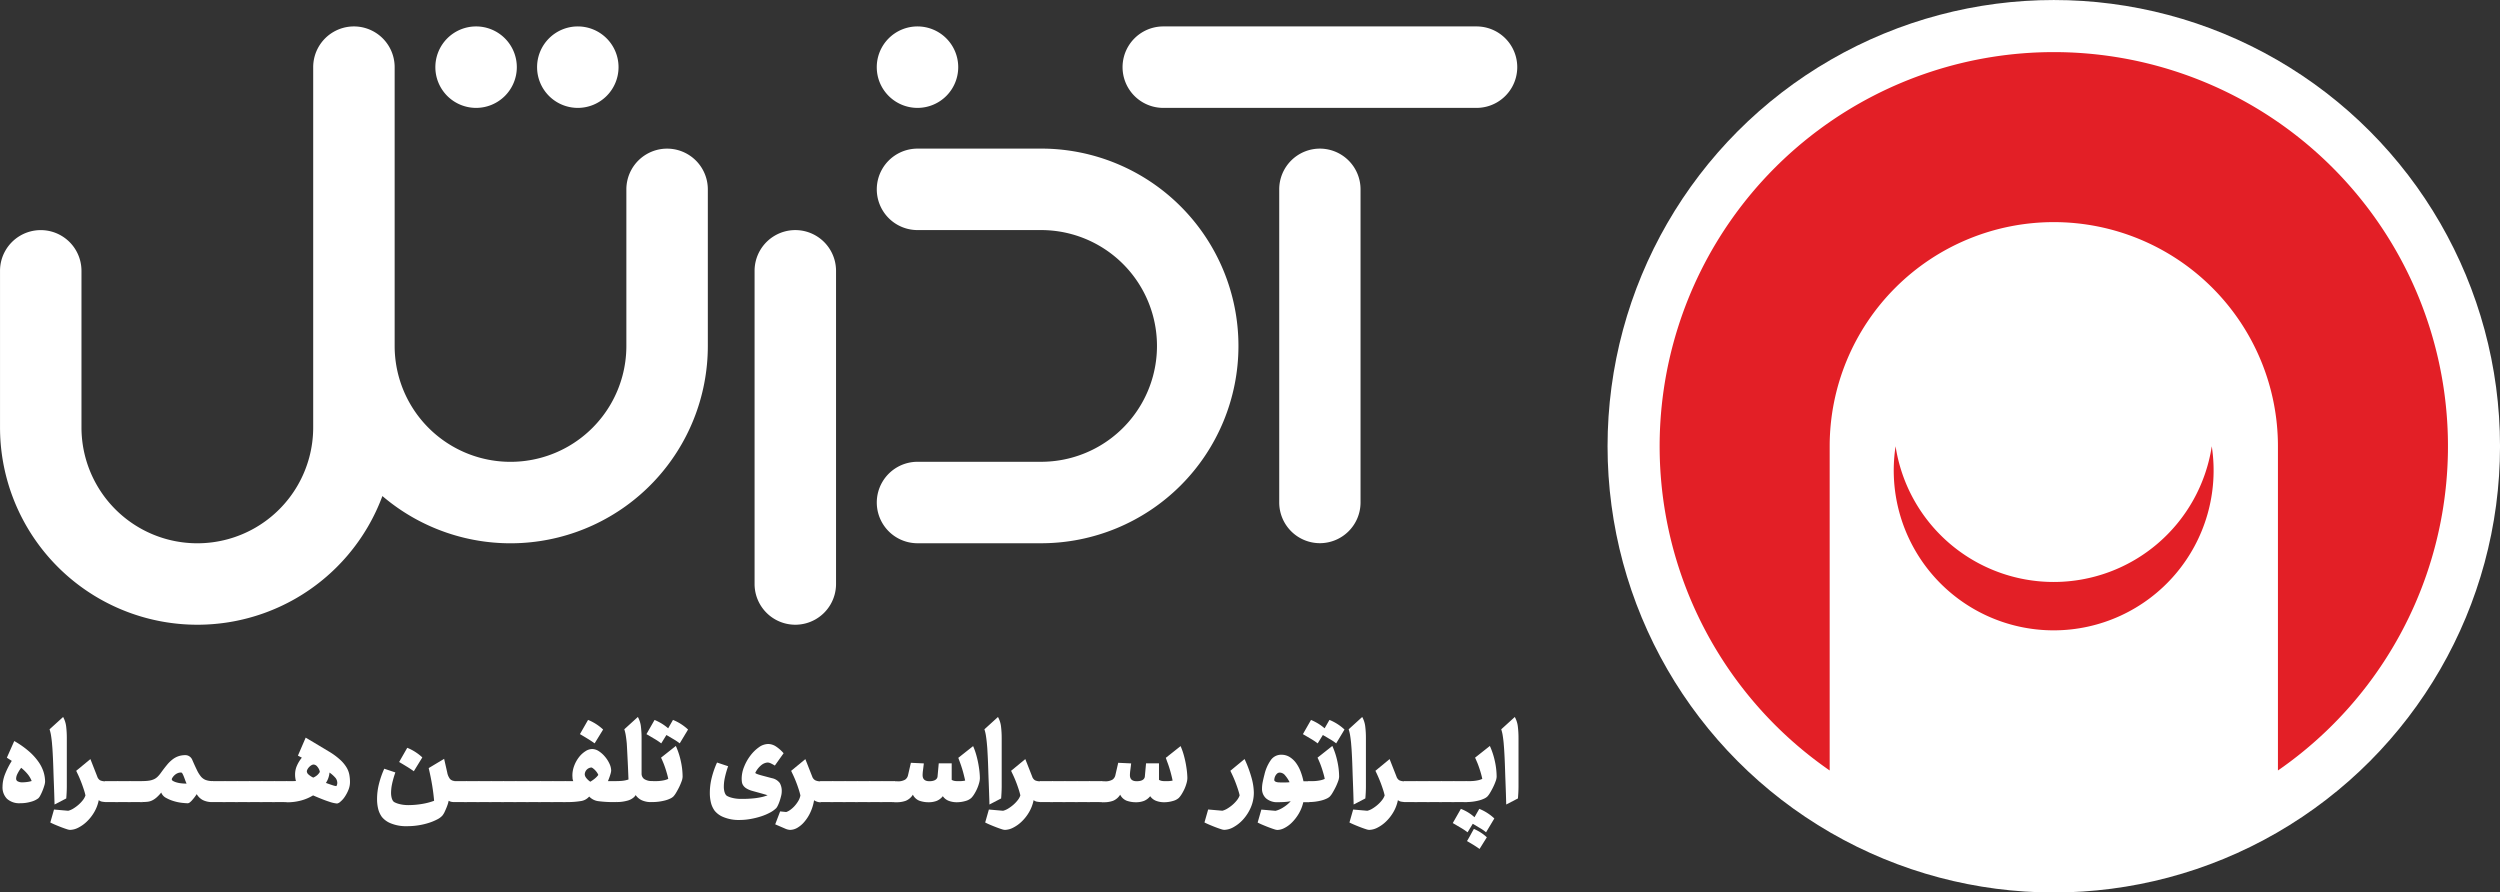 <svg xmlns="http://www.w3.org/2000/svg" width="123.254" height="44" viewBox="0 0 123.254 44"><rect x="0" y="0" width="123.254" height="44" fill="#333333" stroke="none"/><g transform="translate(-193.65 -148.953)"><g transform="translate(193.65 150.256)"><g transform="translate(0 0)"><path d="M298.9,160.947h0a2.008,2.008,0,0,0-2.009,2.009V178.4A2.008,2.008,0,0,0,298.9,180.4h0A2.008,2.008,0,0,0,300.9,178.4V162.956A2.008,2.008,0,0,0,298.9,160.947Z" transform="translate(-233.823 -154.923)" fill="#fff"/><path d="M301.7,151.086H286.257a2.008,2.008,0,0,0,0,4.016H301.7a2.008,2.008,0,1,0,0-4.016Z" transform="translate(-228.905 -151.086)" fill="#fff"/><path d="M258.566,169.531a2.008,2.008,0,1,0-4.016,0v15.44a2.008,2.008,0,1,0,4.016,0Z" transform="translate(-217.348 -157.482)" fill="#fff"/><path d="M268.427,153.094a2.008,2.008,0,1,1-2.008-2.008A2.008,2.008,0,0,1,268.427,153.094Z" transform="translate(-221.185 -151.086)" fill="#fff"/><path d="M232.8,153.094a2.008,2.008,0,1,1-2.009-2.008A2.008,2.008,0,0,1,232.8,153.094Z" transform="translate(-207.32 -151.086)" fill="#fff"/><path d="M241.013,153.094a2.008,2.008,0,1,1-2.008-2.008A2.008,2.008,0,0,1,241.013,153.094Z" transform="translate(-210.518 -151.086)" fill="#fff"/><path d="M272.514,160.947H266.42a2.008,2.008,0,1,0,0,4.016h6.094a5.712,5.712,0,0,1,0,11.424H266.42a2.008,2.008,0,1,0,0,4.016h6.094a9.728,9.728,0,0,0,0-19.457Z" transform="translate(-221.185 -154.923)" fill="#fff"/><path d="M228.547,159.119a2.008,2.008,0,1,0-4.016,0v7.721a5.712,5.712,0,1,1-11.424,0V153.094a2.008,2.008,0,0,0-4.016,0v17.762a5.712,5.712,0,1,1-11.424,0v-7.72a2.008,2.008,0,1,0-4.016,0v7.721a9.73,9.73,0,0,0,18.852,3.382,9.728,9.728,0,0,0,16.044-7.4Z" transform="translate(-193.65 -151.086)" fill="#fff"/></g><g transform="translate(0.126 34.045)"><path d="M194.433,208.759a4.425,4.425,0,0,1,.724.508,2.869,2.869,0,0,1,.468.514,1.83,1.83,0,0,1,.252.5,1.645,1.645,0,0,1,.076.481.737.737,0,0,1-.037.191,2.582,2.582,0,0,1-.088.252,2.152,2.152,0,0,1-.109.234.523.523,0,0,1-.1.143,1.007,1.007,0,0,1-.362.17,1.812,1.812,0,0,1-.52.073.909.909,0,0,1-.66-.216.8.8,0,0,1-.222-.6,1.714,1.714,0,0,1,.112-.587,3.954,3.954,0,0,1,.344-.684l-.243-.158Zm.858,1.971a1.212,1.212,0,0,0-.195-.335,2.173,2.173,0,0,0-.322-.316,1.885,1.885,0,0,0-.195.319.549.549,0,0,0-.054.216.146.146,0,0,0,.088.137.464.464,0,0,0,.216.045,2.01,2.01,0,0,0,.216-.015A1.331,1.331,0,0,0,195.291,210.73Z" transform="translate(-193.856 -207.573)" fill="#fff"/><path d="M197.771,208.125q-.018-.194-.046-.374a1.986,1.986,0,0,0-.076-.325l.669-.608a1.287,1.287,0,0,1,.149.462,4.777,4.777,0,0,1,.033.6v1.734c0,.214,0,.422,0,.62s-.011.4-.027.6l-.578.3q-.006-.236-.015-.526t-.021-.593c-.008-.2-.015-.4-.021-.6s-.013-.384-.021-.556-.016-.322-.024-.45S197.774,208.186,197.771,208.125Z" transform="translate(-195.332 -206.818)" fill="#fff"/><path d="M200.451,212.331a1.738,1.738,0,0,1-.192-.021.344.344,0,0,1-.161-.076,1.915,1.915,0,0,1-.228.6,2.093,2.093,0,0,1-.365.462,1.721,1.721,0,0,1-.423.3.93.93,0,0,1-.4.106.581.581,0,0,1-.155-.034c-.071-.022-.152-.051-.243-.085s-.188-.073-.289-.115-.2-.086-.286-.131l.183-.639.7.061a.869.869,0,0,0,.237-.1,1.833,1.833,0,0,0,.258-.186,1.617,1.617,0,0,0,.222-.231.781.781,0,0,0,.133-.24,2.642,2.642,0,0,0-.073-.268c-.033-.1-.069-.207-.11-.316s-.085-.219-.133-.329-.1-.211-.14-.3l.7-.578.334.851a.351.351,0,0,0,.143.195.6.6,0,0,0,.277.049h.006v1.034Z" transform="translate(-195.355 -208.135)" fill="#fff"/><path d="M202.111,213.029c-.032,0-.061-.051-.085-.152a1.833,1.833,0,0,1,0-.729c.024-.1.053-.152.085-.152h.608v1.034Z" transform="translate(-197.021 -208.833)" fill="#fff"/><path d="M203.106,213.029c-.032,0-.06-.051-.085-.152a1.832,1.832,0,0,1,0-.729c.024-.1.053-.152.085-.152h.608v1.034Z" transform="translate(-197.408 -208.833)" fill="#fff"/><path d="M204.1,213.029c-.032,0-.061-.051-.086-.152a1.862,1.862,0,0,1,0-.729c.024-.1.053-.152.086-.152h.608v1.034Z" transform="translate(-197.796 -208.833)" fill="#fff"/><path d="M208.533,212.215a1.026,1.026,0,0,1-.477-.1.755.755,0,0,1-.3-.292c-.037.057-.076.112-.118.167s-.083.1-.122.146a.689.689,0,0,1-.109.1.165.165,0,0,1-.089.037c-.061,0-.156-.007-.286-.021a2.277,2.277,0,0,1-.4-.082,1.856,1.856,0,0,1-.386-.161.5.5,0,0,1-.24-.265,1.908,1.908,0,0,1-.24.252.984.984,0,0,1-.219.143.7.7,0,0,1-.216.06,2,2,0,0,1-.232.012c-.032,0-.06-.051-.085-.152a1.833,1.833,0,0,1,0-.729c.024-.1.053-.152.085-.152a2,2,0,0,0,.313-.021.913.913,0,0,0,.232-.067.627.627,0,0,0,.179-.122,1.3,1.3,0,0,0,.158-.185c.114-.158.218-.294.313-.407a1.653,1.653,0,0,1,.283-.274,1.006,1.006,0,0,1,.289-.152,1.062,1.062,0,0,1,.331-.049.349.349,0,0,1,.2.061.381.381,0,0,1,.131.152q.134.31.234.514a1.585,1.585,0,0,0,.2.326.588.588,0,0,0,.241.173,1.013,1.013,0,0,0,.356.052v1.034Zm-2.007-1.125c0,.033.021.061.064.086a.787.787,0,0,0,.164.067,1.253,1.253,0,0,0,.232.046,2.286,2.286,0,0,0,.27.015,2.1,2.1,0,0,1-.081-.2c-.023-.065-.045-.123-.067-.176a1.041,1.041,0,0,0-.061-.125.077.077,0,0,0-.064-.046.42.42,0,0,0-.189.042.552.552,0,0,0-.143.1.6.6,0,0,0-.091.112A.184.184,0,0,0,206.526,211.09Z" transform="translate(-198.183 -208.019)" fill="#fff"/><path d="M210.772,213.029c-.032,0-.061-.051-.086-.152a1.863,1.863,0,0,1,0-.729c.024-.1.053-.152.086-.152h.608v1.034Z" transform="translate(-200.391 -208.833)" fill="#fff"/><path d="M211.767,213.029c-.032,0-.06-.051-.085-.152a1.833,1.833,0,0,1,0-.729c.024-.1.053-.152.085-.152h.608v1.034Z" transform="translate(-200.778 -208.833)" fill="#fff"/><path d="M212.763,213.029c-.032,0-.061-.051-.085-.152a1.833,1.833,0,0,1,0-.729c.024-.1.053-.152.085-.152h.608v1.034Z" transform="translate(-201.166 -208.833)" fill="#fff"/><path d="M213.758,213.029c-.032,0-.06-.051-.085-.152a1.833,1.833,0,0,1,0-.729c.024-.1.053-.152.085-.152h.608v1.034Z" transform="translate(-201.553 -208.833)" fill="#fff"/><path d="M214.753,213.029c-.032,0-.06-.051-.085-.152a1.833,1.833,0,0,1,0-.729c.024-.1.053-.152.085-.152h.609v1.034Z" transform="translate(-201.94 -208.833)" fill="#fff"/><path d="M215.749,213.029c-.033,0-.061-.051-.086-.152a1.833,1.833,0,0,1,0-.729c.024-.1.053-.152.086-.152h.608v1.034Z" transform="translate(-202.328 -208.833)" fill="#fff"/><path d="M216.622,211.144a1.575,1.575,0,0,1,.037-.365c.024-.1.053-.152.086-.152H217c.063,0,.123,0,.179-.006a1.188,1.188,0,0,1-.042-.329,1.058,1.058,0,0,1,.094-.432,1.682,1.682,0,0,1,.24-.389l-.194-.1.383-.888,1.149.687a3.383,3.383,0,0,1,.545.4,1.716,1.716,0,0,1,.313.371,1.084,1.084,0,0,1,.143.362,2,2,0,0,1,.034.362,1.022,1.022,0,0,1-.079.4,1.81,1.81,0,0,1-.182.341,1.109,1.109,0,0,1-.213.237.326.326,0,0,1-.164.089,1.669,1.669,0,0,1-.4-.094c-.2-.064-.457-.166-.782-.307a2.272,2.272,0,0,1-.58.249,2.609,2.609,0,0,1-.7.091c-.032,0-.061-.051-.086-.152A1.572,1.572,0,0,1,216.622,211.144Zm1.095-1a.214.214,0,0,0,.07.146.962.962,0,0,0,.246.164.744.744,0,0,0,.2-.125.639.639,0,0,0,.125-.155.529.529,0,0,0-.119-.252.257.257,0,0,0-.186-.112.225.225,0,0,0-.115.037.49.49,0,0,0-.109.088.473.473,0,0,0-.079.109A.225.225,0,0,0,217.717,210.141Zm1.5.566a.393.393,0,0,0-.109-.265,1.537,1.537,0,0,0-.274-.24,1.086,1.086,0,0,1-.177.511c.122.045.23.082.326.113a.809.809,0,0,0,.191.045A.344.344,0,0,0,219.219,210.706Z" transform="translate(-202.715 -207.465)" fill="#fff"/><path d="M227.9,211.983a.816.816,0,0,1-.152-.012.375.375,0,0,1-.134-.054.688.688,0,0,0-.021.076q-.009.039-.022.082a3.09,3.09,0,0,1-.143.356.9.9,0,0,1-.13.222.877.877,0,0,1-.25.183,2.541,2.541,0,0,1-.4.167,3.4,3.4,0,0,1-.508.122,3.516,3.516,0,0,1-.575.046,1.975,1.975,0,0,1-.815-.143,1.075,1.075,0,0,1-.432-.313,1.147,1.147,0,0,1-.183-.4,1.977,1.977,0,0,1-.054-.475,3.06,3.06,0,0,1,.1-.778,4.356,4.356,0,0,1,.255-.724l.547.183a4.758,4.758,0,0,0-.164.574,2.2,2.2,0,0,0-.048.417,1.02,1.02,0,0,0,.024.24.536.536,0,0,0,.067.167.221.221,0,0,0,.094.079.941.941,0,0,0,.173.067,1.593,1.593,0,0,0,.228.049,1.819,1.819,0,0,0,.265.018,4.1,4.1,0,0,0,.66-.055,3.161,3.161,0,0,0,.611-.158q-.03-.359-.094-.754t-.173-.858l.761-.456.152.669a.745.745,0,0,0,.137.322.328.328,0,0,0,.228.1v1.034Zm-2.007-1.52c-.093-.068-.208-.145-.344-.228s-.262-.159-.38-.228l.4-.7a2.3,2.3,0,0,1,.414.216,2.349,2.349,0,0,1,.329.258Z" transform="translate(-205.617 -207.787)" fill="#fff"/><path d="M230.264,213.029c-.032,0-.06-.051-.085-.152a1.833,1.833,0,0,1,0-.729c.024-.1.053-.152.085-.152h.608v1.034Z" transform="translate(-207.976 -208.833)" fill="#fff"/><path d="M231.259,213.029c-.032,0-.06-.051-.085-.152a1.833,1.833,0,0,1,0-.729c.024-.1.053-.152.085-.152h.608v1.034Z" transform="translate(-208.363 -208.833)" fill="#fff"/><path d="M232.255,213.029c-.032,0-.061-.051-.085-.152a1.833,1.833,0,0,1,0-.729c.024-.1.053-.152.085-.152h.608v1.034Z" transform="translate(-208.751 -208.833)" fill="#fff"/><path d="M233.25,213.029c-.033,0-.061-.051-.086-.152a1.833,1.833,0,0,1,0-.729c.024-.1.053-.152.086-.152h.608v1.034Z" transform="translate(-209.138 -208.833)" fill="#fff"/><path d="M234.245,213.029c-.032,0-.061-.051-.086-.152a1.833,1.833,0,0,1,0-.729c.024-.1.053-.152.086-.152h.608v1.034Z" transform="translate(-209.525 -208.833)" fill="#fff"/><path d="M235.241,213.029c-.032,0-.06-.051-.085-.152a1.833,1.833,0,0,1,0-.729c.024-.1.053-.152.085-.152h.608v1.034Z" transform="translate(-209.913 -208.833)" fill="#fff"/><path d="M236.237,213.029c-.032,0-.061-.051-.086-.152a1.863,1.863,0,0,1,0-.729c.024-.1.053-.152.086-.152h.608v1.034Z" transform="translate(-210.3 -208.833)" fill="#fff"/><path d="M237.232,213.029c-.032,0-.061-.051-.085-.152a1.833,1.833,0,0,1,0-.729c.024-.1.053-.152.085-.152h.608v1.034Z" transform="translate(-210.687 -208.833)" fill="#fff"/><path d="M238.227,213.029c-.033,0-.061-.051-.086-.152a1.833,1.833,0,0,1,0-.729c.024-.1.053-.152.086-.152h.608v1.034Z" transform="translate(-211.075 -208.833)" fill="#fff"/><path d="M241.625,211.107a5.612,5.612,0,0,1-.773-.043.745.745,0,0,1-.468-.231.657.657,0,0,1-.42.225,3.853,3.853,0,0,1-.651.048h-.092c-.032,0-.06-.051-.085-.152a1.833,1.833,0,0,1,0-.729c.024-.1.053-.152.085-.152h.377a.544.544,0,0,1-.036-.149c0-.046-.006-.088-.006-.125a1.354,1.354,0,0,1,.091-.487,1.619,1.619,0,0,1,.234-.42,1.262,1.262,0,0,1,.316-.291.622.622,0,0,1,.332-.11.615.615,0,0,1,.331.107,1.361,1.361,0,0,1,.3.268,1.5,1.5,0,0,1,.222.346.831.831,0,0,1,.086.344.754.754,0,0,1-.034.167c-.023.079-.052.165-.088.258l-.037.092h.432v1.034Zm-.973-2.895c-.093-.068-.208-.145-.343-.228s-.263-.159-.381-.228l.4-.7a2.319,2.319,0,0,1,.414.216,2.44,2.44,0,0,1,.329.258Zm-.177,1.192a.352.352,0,0,0-.31.334.3.3,0,0,0,.058.158.847.847,0,0,0,.216.207,1.734,1.734,0,0,0,.222-.155,1,1,0,0,0,.173-.18.6.6,0,0,0-.06-.112.857.857,0,0,0-.095-.118.715.715,0,0,0-.106-.094A.169.169,0,0,0,240.475,209.4Z" transform="translate(-211.462 -206.911)" fill="#fff"/><path d="M245.057,211.014a1.089,1.089,0,0,1-.474-.091.74.74,0,0,1-.3-.255.489.489,0,0,1-.078.1.782.782,0,0,1-.347.18,1.887,1.887,0,0,1-.5.064c-.033,0-.061-.051-.086-.152a1.833,1.833,0,0,1,0-.729c.024-.1.053-.152.086-.152s.1,0,.213-.009a1.406,1.406,0,0,0,.359-.07c-.009-.194-.016-.386-.024-.574s-.017-.362-.025-.52-.015-.3-.021-.414-.011-.206-.015-.268q-.018-.194-.046-.374a1.989,1.989,0,0,0-.076-.325l.669-.608a1.287,1.287,0,0,1,.149.462,4.766,4.766,0,0,1,.034.6v1.734a.325.325,0,0,0,.124.261.668.668,0,0,0,.423.1v1.034Z" transform="translate(-213.07 -206.818)" fill="#fff"/><path d="M247.463,208.212a2.684,2.684,0,0,0-.307-.206l-.35-.206-.255.413a3.259,3.259,0,0,0-.346-.231l-.383-.225.4-.7a2.739,2.739,0,0,1,.371.191,2.51,2.51,0,0,1,.3.222l.237-.414a2.339,2.339,0,0,1,.414.216,2.442,2.442,0,0,1,.329.258ZM246,210.59a1.579,1.579,0,0,1,.036-.365c.024-.1.053-.152.086-.152h.17c.053,0,.115,0,.186-.009a1.7,1.7,0,0,0,.219-.034.951.951,0,0,0,.2-.067c-.016-.081-.037-.169-.064-.262s-.054-.185-.085-.276-.063-.181-.1-.268-.07-.167-.107-.24l.73-.578a3.737,3.737,0,0,1,.246.751,3.62,3.62,0,0,1,.088.769.719.719,0,0,1-.048.219,2.856,2.856,0,0,1-.122.289q-.073.148-.152.28a1.031,1.031,0,0,1-.134.185.569.569,0,0,1-.164.106,1.41,1.41,0,0,1-.249.089,2.5,2.5,0,0,1-.62.079c-.032,0-.061-.051-.086-.152A1.576,1.576,0,0,1,246,210.59Z" transform="translate(-214.077 -206.911)" fill="#fff"/><path d="M252.422,212.748a1.973,1.973,0,0,1-.815-.143,1.065,1.065,0,0,1-.432-.313,1.142,1.142,0,0,1-.183-.4,1.975,1.975,0,0,1-.054-.474,3.066,3.066,0,0,1,.1-.779,4.326,4.326,0,0,1,.255-.723l.547.182a4.624,4.624,0,0,0-.164.575,2.143,2.143,0,0,0-.048.417,1.015,1.015,0,0,0,.024.24.541.541,0,0,0,.067.167.224.224,0,0,0,.094.079.962.962,0,0,0,.173.067,1.683,1.683,0,0,0,.228.048,1.81,1.81,0,0,0,.264.018c.1,0,.2,0,.323-.006s.235-.013.353-.027a3.267,3.267,0,0,0,.34-.057,1.715,1.715,0,0,0,.292-.091c-.106-.032-.221-.065-.344-.1s-.262-.071-.416-.115a1.12,1.12,0,0,1-.287-.122.511.511,0,0,1-.155-.146.4.4,0,0,1-.064-.164,1.27,1.27,0,0,1-.012-.176,1.571,1.571,0,0,1,.118-.575,2.325,2.325,0,0,1,.307-.55,1.919,1.919,0,0,1,.42-.414.8.8,0,0,1,.462-.164.71.71,0,0,1,.368.112,1.824,1.824,0,0,1,.392.344l-.432.608a2.143,2.143,0,0,0-.2-.109.39.39,0,0,0-.158-.042.548.548,0,0,0-.283.109,1.084,1.084,0,0,0-.326.407.328.328,0,0,0,.092.051c.037.015.086.031.148.049s.141.04.235.064l.346.092a.633.633,0,0,1,.392.243.794.794,0,0,1,.094.414.967.967,0,0,1-.03.219c-.021.086-.045.17-.073.253a1.754,1.754,0,0,1-.091.222.55.55,0,0,1-.079.128,1.321,1.321,0,0,1-.307.219,2.638,2.638,0,0,1-.432.183,3.779,3.779,0,0,1-.511.128A3.082,3.082,0,0,1,252.422,212.748Z" transform="translate(-216.068 -207.67)" fill="#fff"/><path d="M258.13,212.24a2.262,2.262,0,0,1-.183.6,1.981,1.981,0,0,1-.294.462,1.342,1.342,0,0,1-.353.3.732.732,0,0,1-.356.1.693.693,0,0,1-.25-.067l-.48-.207.243-.638.3.031a.72.72,0,0,0,.191-.1,1.328,1.328,0,0,0,.216-.191,1.5,1.5,0,0,0,.185-.25.806.806,0,0,0,.107-.276c-.017-.077-.041-.167-.073-.268s-.068-.207-.109-.316-.085-.219-.134-.329-.1-.211-.14-.3l.7-.578.335.851a.343.343,0,0,0,.152.192.586.586,0,0,0,.274.052v1.034A.584.584,0,0,1,258.13,212.24Z" transform="translate(-218.121 -208.135)" fill="#fff"/><path d="M259.821,213.029c-.032,0-.061-.051-.086-.152a1.863,1.863,0,0,1,0-.729c.024-.1.053-.152.086-.152h.608v1.034Z" transform="translate(-219.477 -208.833)" fill="#fff"/><path d="M260.816,213.029c-.032,0-.061-.051-.086-.152a1.863,1.863,0,0,1,0-.729c.024-.1.053-.152.086-.152h.608v1.034Z" transform="translate(-219.865 -208.833)" fill="#fff"/><path d="M261.811,213.029c-.033,0-.061-.051-.086-.152a1.833,1.833,0,0,1,0-.729c.024-.1.053-.152.086-.152h.608v1.034Z" transform="translate(-220.252 -208.833)" fill="#fff"/><path d="M262.807,213.029c-.032,0-.06-.051-.085-.152a1.833,1.833,0,0,1,0-.729c.024-.1.053-.152.085-.152h.608v1.034Z" transform="translate(-220.639 -208.833)" fill="#fff"/><path d="M263.8,213.029c-.032,0-.06-.051-.085-.152a1.833,1.833,0,0,1,0-.729c.024-.1.053-.152.085-.152h.608v1.034Z" transform="translate(-221.027 -208.833)" fill="#fff"/><path d="M264.8,213.029c-.032,0-.061-.051-.085-.152a1.833,1.833,0,0,1,0-.729c.024-.1.053-.152.085-.152h.608v1.034Z" transform="translate(-221.414 -208.833)" fill="#fff"/><path d="M268.864,210.891l.173,0a1.28,1.28,0,0,0,.222-.027c-.016-.077-.037-.164-.061-.261s-.051-.2-.082-.3-.063-.2-.1-.3l-.095-.261.73-.578a3.371,3.371,0,0,1,.167.478c.043.16.076.31.1.45s.042.267.052.381.015.2.015.274a.917.917,0,0,1-.04.243,1.92,1.92,0,0,1-.1.28,2.157,2.157,0,0,1-.139.261,1.044,1.044,0,0,1-.144.189.7.7,0,0,1-.294.152,1.524,1.524,0,0,1-.435.06,1.117,1.117,0,0,1-.368-.064.618.618,0,0,1-.307-.235.742.742,0,0,1-.313.235,1.088,1.088,0,0,1-.38.064,1.368,1.368,0,0,1-.459-.073.6.6,0,0,1-.325-.3.747.747,0,0,1-.347.3,1.285,1.285,0,0,1-.45.073h-.091c-.033,0-.061-.051-.086-.152a1.833,1.833,0,0,1,0-.729c.024-.1.053-.152.086-.152h.122a.682.682,0,0,0,.386-.082.359.359,0,0,0,.142-.222l.14-.608.639.03q-.025.207-.043.347a1.976,1.976,0,0,0-.018.231c0,.2.111.3.335.3s.367-.071.4-.213l.061-.669h.638v.815a.424.424,0,0,0,.14.052A.706.706,0,0,0,268.864,210.891Z" transform="translate(-221.801 -207.728)" fill="#fff"/><path d="M273.22,208.125q-.018-.194-.046-.374a1.928,1.928,0,0,0-.076-.325l.669-.608a1.275,1.275,0,0,1,.149.462,4.772,4.772,0,0,1,.034.6v1.734c0,.214,0,.422,0,.62s-.012.4-.027.6l-.578.3c0-.158-.009-.333-.015-.526s-.013-.39-.021-.593-.015-.4-.021-.6-.013-.384-.021-.556-.017-.322-.024-.45S273.224,208.186,273.22,208.125Z" transform="translate(-224.691 -206.818)" fill="#fff"/><path d="M275.9,212.331a1.726,1.726,0,0,1-.191-.021.346.346,0,0,1-.161-.076,1.915,1.915,0,0,1-.228.6,2.111,2.111,0,0,1-.365.462,1.732,1.732,0,0,1-.423.3.932.932,0,0,1-.4.106.591.591,0,0,1-.155-.034c-.071-.022-.152-.051-.243-.085s-.188-.073-.289-.115-.2-.086-.285-.131l.182-.639.7.061a.88.88,0,0,0,.238-.1,1.862,1.862,0,0,0,.258-.186,1.615,1.615,0,0,0,.222-.231.784.784,0,0,0,.134-.24c-.016-.077-.041-.167-.073-.268s-.068-.207-.109-.316-.085-.219-.134-.329-.1-.211-.14-.3l.7-.578.335.851a.348.348,0,0,0,.143.195.6.6,0,0,0,.276.049h.007v1.034Z" transform="translate(-224.715 -208.135)" fill="#fff"/><path d="M277.56,213.029c-.032,0-.061-.051-.085-.152a1.833,1.833,0,0,1,0-.729c.024-.1.053-.152.085-.152h.608v1.034Z" transform="translate(-226.38 -208.833)" fill="#fff"/><path d="M278.556,213.029c-.032,0-.06-.051-.085-.152a1.833,1.833,0,0,1,0-.729c.024-.1.053-.152.085-.152h.608v1.034Z" transform="translate(-226.768 -208.833)" fill="#fff"/><path d="M279.551,213.029c-.032,0-.06-.051-.085-.152a1.833,1.833,0,0,1,0-.729c.024-.1.053-.152.085-.152h.608v1.034Z" transform="translate(-227.155 -208.833)" fill="#fff"/><path d="M280.547,213.029c-.032,0-.061-.051-.085-.152a1.833,1.833,0,0,1,0-.729c.024-.1.053-.152.085-.152h.608v1.034Z" transform="translate(-227.543 -208.833)" fill="#fff"/><path d="M281.542,213.029c-.033,0-.061-.051-.086-.152a1.833,1.833,0,0,1,0-.729c.024-.1.053-.152.086-.152h.608v1.034Z" transform="translate(-227.93 -208.833)" fill="#fff"/><path d="M285.608,210.891l.173,0a1.266,1.266,0,0,0,.222-.027c-.016-.077-.036-.164-.06-.261s-.052-.2-.082-.3-.062-.2-.1-.3-.066-.184-.094-.261l.729-.578a3.292,3.292,0,0,1,.167.478c.043.16.076.31.1.45s.042.267.052.381.015.2.015.274a.918.918,0,0,1-.04.243,1.919,1.919,0,0,1-.1.28,2.248,2.248,0,0,1-.14.261,1.074,1.074,0,0,1-.143.189.707.707,0,0,1-.3.152,1.521,1.521,0,0,1-.435.06,1.12,1.12,0,0,1-.368-.064.621.621,0,0,1-.307-.235.744.744,0,0,1-.313.235,1.089,1.089,0,0,1-.381.064,1.364,1.364,0,0,1-.459-.073.6.6,0,0,1-.326-.3.747.747,0,0,1-.347.3,1.285,1.285,0,0,1-.45.073h-.091c-.032,0-.061-.051-.086-.152a1.833,1.833,0,0,1,0-.729c.024-.1.053-.152.086-.152h.122a.681.681,0,0,0,.386-.082.36.36,0,0,0,.143-.222l.14-.608.638.03q-.024.207-.043.347a1.955,1.955,0,0,0-.018.231q0,.3.334.3.353,0,.4-.213l.061-.669h.638v.815a.429.429,0,0,0,.14.052A.705.705,0,0,0,285.608,210.891Z" transform="translate(-228.317 -207.728)" fill="#fff"/><path d="M291.831,213.7a.576.576,0,0,1-.155-.034c-.072-.022-.152-.051-.244-.085s-.187-.073-.288-.115-.2-.086-.286-.131l.182-.639.7.061a.869.869,0,0,0,.237-.1,1.874,1.874,0,0,0,.259-.186,1.612,1.612,0,0,0,.222-.231.783.783,0,0,0,.134-.24c-.016-.077-.041-.167-.073-.268s-.07-.207-.11-.316-.085-.219-.134-.329-.1-.211-.14-.3l.7-.578a5.894,5.894,0,0,1,.365,1,2.911,2.911,0,0,1,.092.639,1.827,1.827,0,0,1-.152.754,2.169,2.169,0,0,1-.374.584,1.835,1.835,0,0,1-.475.38A.974.974,0,0,1,291.831,213.7Z" transform="translate(-231.602 -208.135)" fill="#fff"/><path d="M297.4,212.2a1.949,1.949,0,0,1-.225.569,2.191,2.191,0,0,1-.334.432,1.453,1.453,0,0,1-.374.274.792.792,0,0,1-.344.094.581.581,0,0,1-.155-.034c-.071-.022-.151-.051-.243-.085s-.188-.073-.289-.115-.2-.086-.286-.131l.183-.639.7.061a1.286,1.286,0,0,0,.377-.167,1.69,1.69,0,0,0,.371-.307,2.414,2.414,0,0,1-.313.039q-.156.009-.313.009a.831.831,0,0,1-.59-.188.629.629,0,0,1-.2-.481,1.693,1.693,0,0,1,.037-.337c.024-.12.053-.241.085-.362a2.016,2.016,0,0,1,.307-.7.619.619,0,0,1,.526-.271.759.759,0,0,1,.414.116,1.142,1.142,0,0,1,.316.3,1.826,1.826,0,0,1,.222.42,3.2,3.2,0,0,1,.137.472h.28V212.2Zm-1.156-.973h.232c.073,0,.156,0,.249-.012a1.6,1.6,0,0,0-.219-.334.348.348,0,0,0-.262-.14.191.191,0,0,0-.131.046.4.4,0,0,0-.085.106.425.425,0,0,0-.046.122.512.512,0,0,0-.012.091c0,.032.022.061.067.085A.445.445,0,0,0,296.243,211.222Z" transform="translate(-233.272 -207.999)" fill="#fff"/><path d="M300.444,208.212a2.635,2.635,0,0,0-.307-.206l-.35-.206-.255.413a3.2,3.2,0,0,0-.346-.231l-.383-.225.4-.7a2.742,2.742,0,0,1,.371.191,2.513,2.513,0,0,1,.3.222l.238-.414a2.334,2.334,0,0,1,.413.216,2.444,2.444,0,0,1,.329.258Zm-1.46,2.378a1.574,1.574,0,0,1,.037-.365c.024-.1.052-.152.085-.152h.17c.052,0,.114,0,.185-.009a1.706,1.706,0,0,0,.219-.034.957.957,0,0,0,.2-.067c-.016-.081-.037-.169-.064-.262s-.054-.185-.085-.276-.063-.181-.1-.268-.07-.167-.107-.24l.73-.578a3.7,3.7,0,0,1,.246.751,3.583,3.583,0,0,1,.089.769.723.723,0,0,1-.049.219,2.725,2.725,0,0,1-.122.289q-.073.148-.152.28a1.029,1.029,0,0,1-.134.185.569.569,0,0,1-.164.106,1.393,1.393,0,0,1-.249.089,2.491,2.491,0,0,1-.62.079c-.033,0-.061-.051-.085-.152A1.571,1.571,0,0,1,298.984,210.59Z" transform="translate(-234.694 -206.911)" fill="#fff"/><path d="M302.618,208.125q-.018-.194-.046-.374a2.055,2.055,0,0,0-.076-.325l.668-.608a1.275,1.275,0,0,1,.149.462,4.66,4.66,0,0,1,.034.6v1.734c0,.214,0,.422,0,.62s-.011.4-.028.6l-.577.3q-.006-.236-.015-.526t-.021-.593c-.008-.2-.015-.4-.021-.6s-.013-.384-.021-.556-.016-.322-.024-.45S302.621,208.186,302.618,208.125Z" transform="translate(-236.131 -206.818)" fill="#fff"/><path d="M305.3,212.331a1.738,1.738,0,0,1-.192-.021.346.346,0,0,1-.161-.076,1.9,1.9,0,0,1-.228.6,2.11,2.11,0,0,1-.365.462,1.721,1.721,0,0,1-.423.3.93.93,0,0,1-.4.106.581.581,0,0,1-.155-.034c-.071-.022-.152-.051-.243-.085s-.188-.073-.289-.115-.2-.086-.286-.131l.183-.639.7.061a.864.864,0,0,0,.238-.1,1.831,1.831,0,0,0,.258-.186,1.578,1.578,0,0,0,.222-.231.77.77,0,0,0,.134-.24,2.634,2.634,0,0,0-.073-.268q-.049-.152-.109-.316c-.041-.109-.086-.219-.134-.329s-.095-.211-.139-.3l.7-.578.335.851a.351.351,0,0,0,.143.195.6.6,0,0,0,.277.049h.006v1.034Z" transform="translate(-236.154 -208.135)" fill="#fff"/><path d="M306.957,213.029c-.032,0-.061-.051-.086-.152a1.833,1.833,0,0,1,0-.729c.024-.1.053-.152.086-.152h.608v1.034Z" transform="translate(-237.819 -208.833)" fill="#fff"/><path d="M307.953,213.029c-.033,0-.061-.051-.086-.152a1.833,1.833,0,0,1,0-.729c.024-.1.053-.152.086-.152h.608v1.034Z" transform="translate(-238.207 -208.833)" fill="#fff"/><path d="M308.949,213.029c-.032,0-.061-.051-.086-.152a1.863,1.863,0,0,1,0-.729c.024-.1.053-.152.086-.152h.608v1.034Z" transform="translate(-238.595 -208.833)" fill="#fff"/><path d="M309.944,213.029c-.032,0-.061-.051-.085-.152a1.833,1.833,0,0,1,0-.729c.024-.1.053-.152.085-.152h.608v1.034Z" transform="translate(-238.982 -208.833)" fill="#fff"/><path d="M310.94,213.029c-.032,0-.061-.051-.086-.152a1.862,1.862,0,0,1,0-.729c.024-.1.053-.152.086-.152h.608v1.034Z" transform="translate(-239.369 -208.833)" fill="#fff"/><path d="M312.539,213.414a2.14,2.14,0,0,0-.307-.213l-.349-.207-.255.42a3.279,3.279,0,0,0-.347-.231l-.383-.225.4-.7a2.264,2.264,0,0,1,.371.185,2.173,2.173,0,0,1,.3.228l.236-.414a2.324,2.324,0,0,1,.414.216,2.377,2.377,0,0,1,.328.258Zm-1.082-2.007a1.614,1.614,0,0,1,.036-.365c.024-.1.053-.152.086-.152h.17q.079,0,.185-.009a1.707,1.707,0,0,0,.219-.034.962.962,0,0,0,.2-.067q-.025-.122-.064-.262c-.026-.093-.055-.185-.086-.276s-.062-.181-.1-.268-.07-.167-.106-.24l.73-.578a3.776,3.776,0,0,1,.246.751,3.619,3.619,0,0,1,.088.769.706.706,0,0,1-.049.219,2.6,2.6,0,0,1-.122.289q-.072.148-.152.28a1.03,1.03,0,0,1-.134.185.574.574,0,0,1-.164.106,1.428,1.428,0,0,1-.249.089,2.5,2.5,0,0,1-.621.079c-.032,0-.061-.051-.086-.152A1.611,1.611,0,0,1,311.457,211.407Zm.761,2.828q-.14-.1-.3-.2c-.108-.065-.214-.128-.319-.189q.1-.164.173-.3t.167-.3a2.484,2.484,0,0,1,.352.189,2,2,0,0,1,.286.225Z" transform="translate(-239.4 -207.728)" fill="#fff"/><path d="M314.932,208.125q-.018-.194-.046-.374a1.986,1.986,0,0,0-.076-.325l.669-.608a1.287,1.287,0,0,1,.149.462,4.76,4.76,0,0,1,.034.6v1.734c0,.214,0,.422,0,.62s-.012.4-.028.6l-.578.3q-.006-.236-.015-.526c-.006-.192-.013-.39-.021-.593s-.015-.4-.021-.6-.013-.384-.021-.556-.017-.322-.025-.45S314.935,208.186,314.932,208.125Z" transform="translate(-240.923 -206.818)" fill="#fff"/></g></g><g transform="translate(272.905 148.954)"><circle cx="22" cy="22" r="22" transform="translate(0)" fill="#fff"/><path d="M347.027,153.158a19.432,19.432,0,0,0-11.049,35.417V172.59a11.049,11.049,0,1,1,22.1,0v15.985a19.432,19.432,0,0,0-11.049-35.417Z" transform="translate(-325.027 -150.59)" fill="#e31f26"/><path d="M354.383,191.659a7.886,7.886,0,0,1-7.8-6.691,7.885,7.885,0,1,0,15.589,0A7.886,7.886,0,0,1,354.383,191.659Z" transform="translate(-332.383 -162.968)" fill="#e31f26"/></g></g></svg>